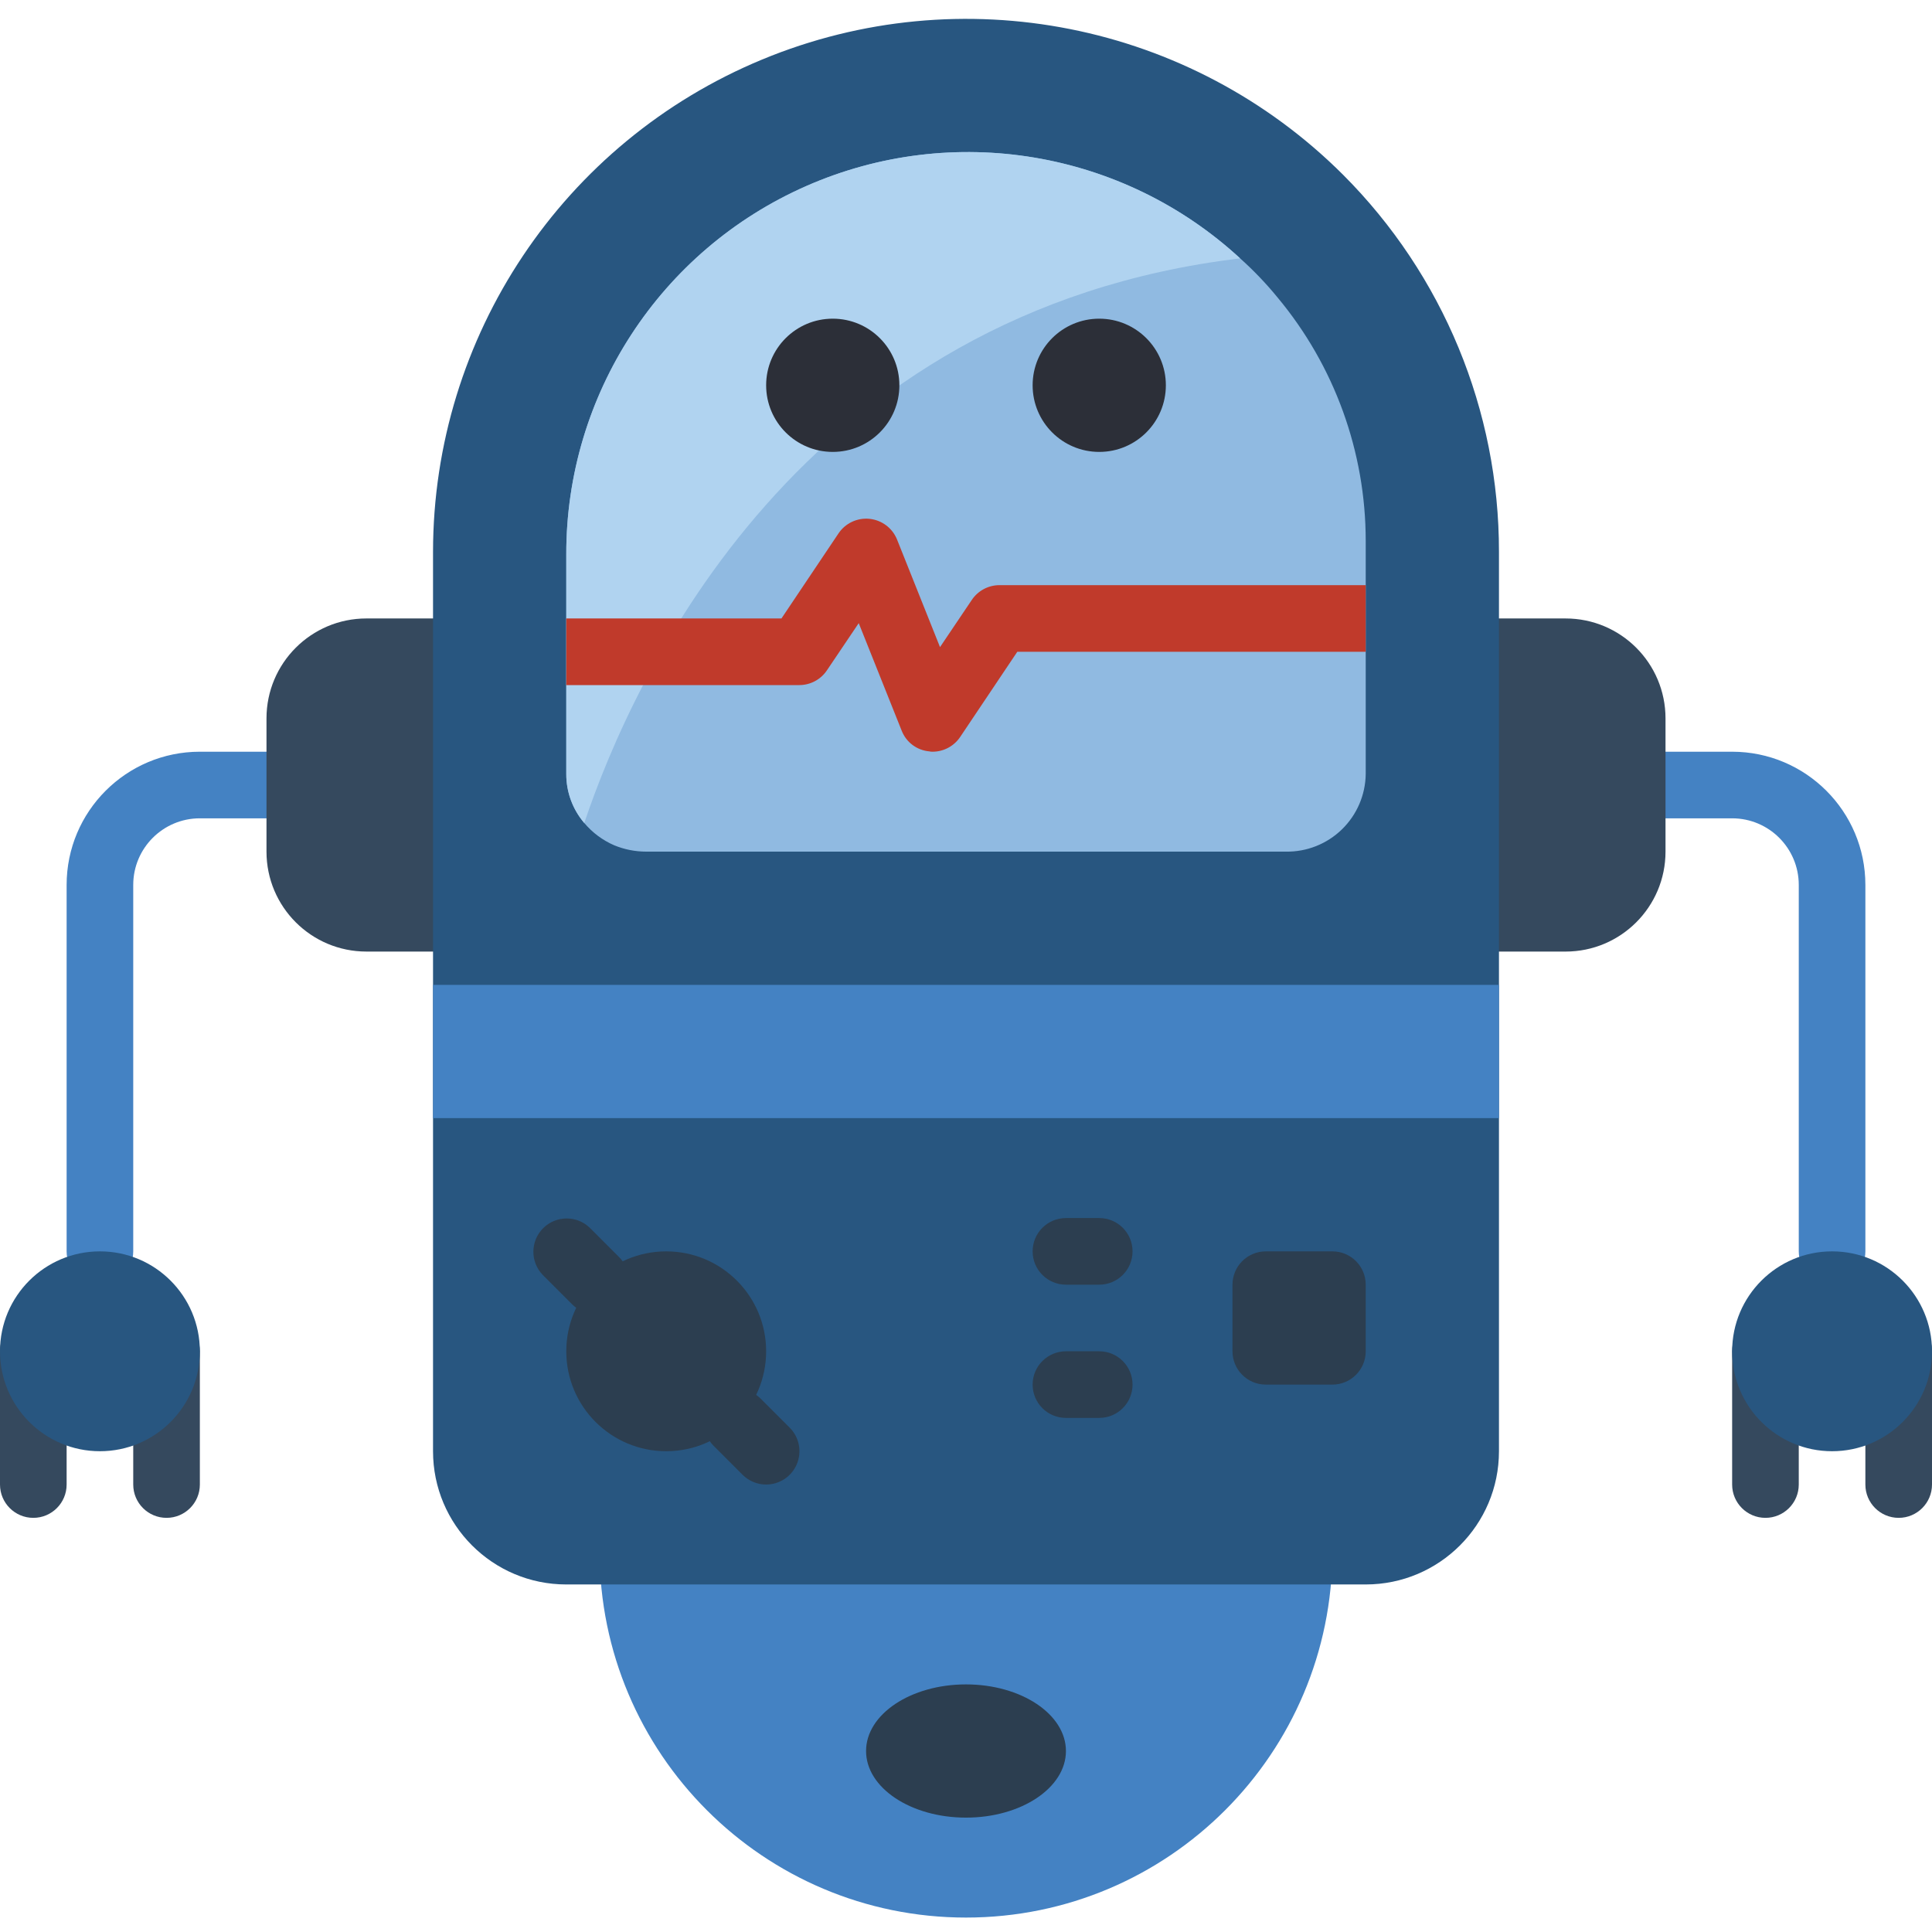 <svg height="512pt" viewBox="0 -5 512 512" width="512pt" xmlns="http://www.w3.org/2000/svg"><path d="m503.172 397.246c-4.875 0-8.828-3.953-8.828-8.828v-35.312c0-4.875 3.953-8.828 8.828-8.828s8.828 3.953 8.828 8.828v35.312c0 4.875-3.953 8.828-8.828 8.828zm0 0" fill="#35495e"/><path d="m467.863 397.246c-4.875 0-8.828-3.953-8.828-8.828v-35.312c0-4.875 3.953-8.828 8.828-8.828s8.828 3.953 8.828 8.828v35.312c0 4.875-3.953 8.828-8.828 8.828zm0 0" fill="#35495e"/><path d="m485.516 335.453c-4.875 0-8.824-3.953-8.824-8.828v-97.105c0-9.75-7.906-17.656-17.656-17.656h-17.656c-4.875 0-8.828-3.949-8.828-8.824 0-4.879 3.953-8.828 8.828-8.828h17.656c19.5 0 35.309 15.809 35.309 35.309v97.105c0 4.875-3.949 8.828-8.828 8.828zm0 0" fill="#4482c3"/><path d="m414.898 247.176h-26.484v-88.277h26.484c14.625 0 26.48 11.859 26.48 26.484v35.309c0 14.629-11.855 26.484-26.48 26.484zm0 0" fill="#35495e"/><path d="m512 353.105c0 14.625-11.855 26.484-26.484 26.484-14.625 0-26.48-11.859-26.48-26.484s11.855-26.48 26.48-26.48c14.629 0 26.484 11.855 26.484 26.48zm0 0" fill="#285680"/><path d="m8.828 397.246c-4.875 0-8.828-3.953-8.828-8.828v-35.312c0-4.875 3.953-8.828 8.828-8.828s8.828 3.953 8.828 8.828v35.312c0 4.875-3.953 8.828-8.828 8.828zm0 0" fill="#35495e"/><path d="m44.137 397.246c-4.875 0-8.828-3.953-8.828-8.828v-35.312c0-4.875 3.953-8.828 8.828-8.828s8.828 3.953 8.828 8.828v35.312c0 4.875-3.953 8.828-8.828 8.828zm0 0" fill="#35495e"/><path d="m26.484 335.453c-4.879 0-8.828-3.953-8.828-8.828v-97.105c0-19.5 15.809-35.309 35.309-35.309h17.656c4.875 0 8.828 3.949 8.828 8.828 0 4.875-3.953 8.824-8.828 8.824h-17.656c-9.75 0-17.656 7.906-17.656 17.656v97.105c0 4.875-3.949 8.828-8.824 8.828zm0 0" fill="#4482c3"/><path d="m97.102 158.898h26.484v88.277h-26.484c-14.625 0-26.48-11.855-26.48-26.484v-35.309c0-14.625 11.855-26.484 26.48-26.484zm0 0" fill="#35495e"/><path d="m52.965 353.105c0 14.625-11.855 26.484-26.48 26.484-14.629 0-26.484-11.859-26.484-26.484s11.855-26.48 26.484-26.48c14.625 0 26.48 11.855 26.48 26.48zm0 0" fill="#285680"/><path d="m158.898 406.07c0 53.629 43.473 97.105 97.102 97.105s97.102-43.477 97.102-97.105zm0 0" fill="#4482c3"/><path d="m355.93 41.316c-40.426-40.359-101.172-52.414-153.945-30.547-52.773 21.863-87.191 73.352-87.227 130.477v238.344c0 19.5 15.809 35.309 35.312 35.309h211.859c19.504 0 35.312-15.809 35.312-35.309v-238.344c.043-37.477-14.82-73.426-41.312-99.93zm0 0" fill="#285680"/><path d="m338.539 73.801c-3.02-3.695-6.328-7.148-9.887-10.328-31.105-28.668-76.238-36.199-114.965-19.18s-63.703 55.355-63.617 97.656v58.176c-.016 4.754 1.676 9.359 4.766 12.977 2.152 2.559 4.875 4.586 7.945 5.914 2.688 1.105 5.566 1.676 8.473 1.676h169.492c5.539.094 10.887-2.023 14.863-5.883s6.25-9.145 6.32-14.684v-61.793c-.004-23.586-8.281-46.422-23.391-64.531zm0 0" fill="#90bae1"/><path d="m114.758 256.004h282.484v35.309h-282.484zm0 0" fill="#4482c3"/><path d="m328.652 63.473c-116.613 13.949-160.664 110.523-173.816 149.629-3.09-3.617-4.781-8.223-4.766-12.977v-58.176c-.086-42.301 24.891-80.637 63.617-97.656s83.859-9.488 114.965 19.18zm0 0" fill="#b0d3f0"/><g fill="#2c3e50"><path d="m203.035 353.105c0 14.625-11.855 26.484-26.484 26.484-14.625 0-26.48-11.859-26.48-26.484s11.855-26.48 26.48-26.48c14.629 0 26.484 11.855 26.484 26.48zm0 0"/><path d="m157.836 343.219c-2.34 0-4.586-.93-6.238-2.586l-7.77-7.77c-3.344-3.461-3.297-8.969.105-12.375 3.406-3.402 8.914-3.453 12.375-.105l7.77 7.77c2.523 2.523 3.277 6.32 1.914 9.617-1.367 3.297-4.586 5.449-8.156 5.449zm0 0"/><path d="m203.035 388.418c-2.34 0-4.586-.934-6.242-2.586l-7.77-7.77c-3.344-3.465-3.297-8.969.109-12.375s8.91-3.453 12.375-.109l7.77 7.77c2.523 2.523 3.277 6.32 1.91 9.621-1.363 3.297-4.582 5.445-8.152 5.449zm0 0"/><path d="m353.102 361.934h-17.652c-4.875 0-8.828-3.953-8.828-8.828v-17.652c0-4.879 3.953-8.828 8.828-8.828h17.652c4.879 0 8.828 3.949 8.828 8.828v17.652c0 4.875-3.949 8.828-8.828 8.828zm0 0"/><path d="m291.309 335.453h-8.824c-4.879 0-8.828-3.953-8.828-8.828s3.949-8.828 8.828-8.828h8.824c4.879 0 8.828 3.953 8.828 8.828s-3.949 8.828-8.828 8.828zm0 0"/><path d="m291.309 370.762h-8.824c-4.879 0-8.828-3.953-8.828-8.828s3.949-8.828 8.828-8.828h8.824c4.879 0 8.828 3.953 8.828 8.828s-3.949 8.828-8.828 8.828zm0 0"/></g><path d="m238.344 97.105c0 9.75-7.902 17.656-17.652 17.656-9.754 0-17.656-7.906-17.656-17.656s7.902-17.652 17.656-17.652c9.75 0 17.652 7.902 17.652 17.652zm0 0" fill="#2c2f38"/><path d="m308.965 97.105c0 9.75-7.902 17.656-17.656 17.656-9.75 0-17.652-7.906-17.652-17.656s7.902-17.652 17.652-17.652c9.754 0 17.656 7.902 17.656 17.652zm0 0" fill="#2c2f38"/><path d="m361.93 167.727h-92.336l-15.094 22.512c-1.625 2.465-4.375 3.957-7.328 3.973-.297.012-.594-.016-.883-.09-3.285-.281-6.125-2.402-7.328-5.473l-11.387-28.512-8.387 12.445c-1.621 2.465-4.371 3.957-7.324 3.973h-61.793v-17.656h57.023l15.098-22.508c1.812-2.727 4.988-4.227 8.246-3.895 3.258.336 6.066 2.445 7.289 5.48l11.387 28.516 8.387-12.449c1.625-2.465 4.375-3.957 7.328-3.973h97.102zm0 0" fill="#c03a2b"/><path d="m282.484 459.039c0-9.754-11.859-17.656-26.484-17.656s-26.484 7.902-26.484 17.656c0 9.75 11.859 17.652 26.484 17.652s26.484-7.902 26.484-17.652zm0 0" fill="#2c3e50"/></svg>